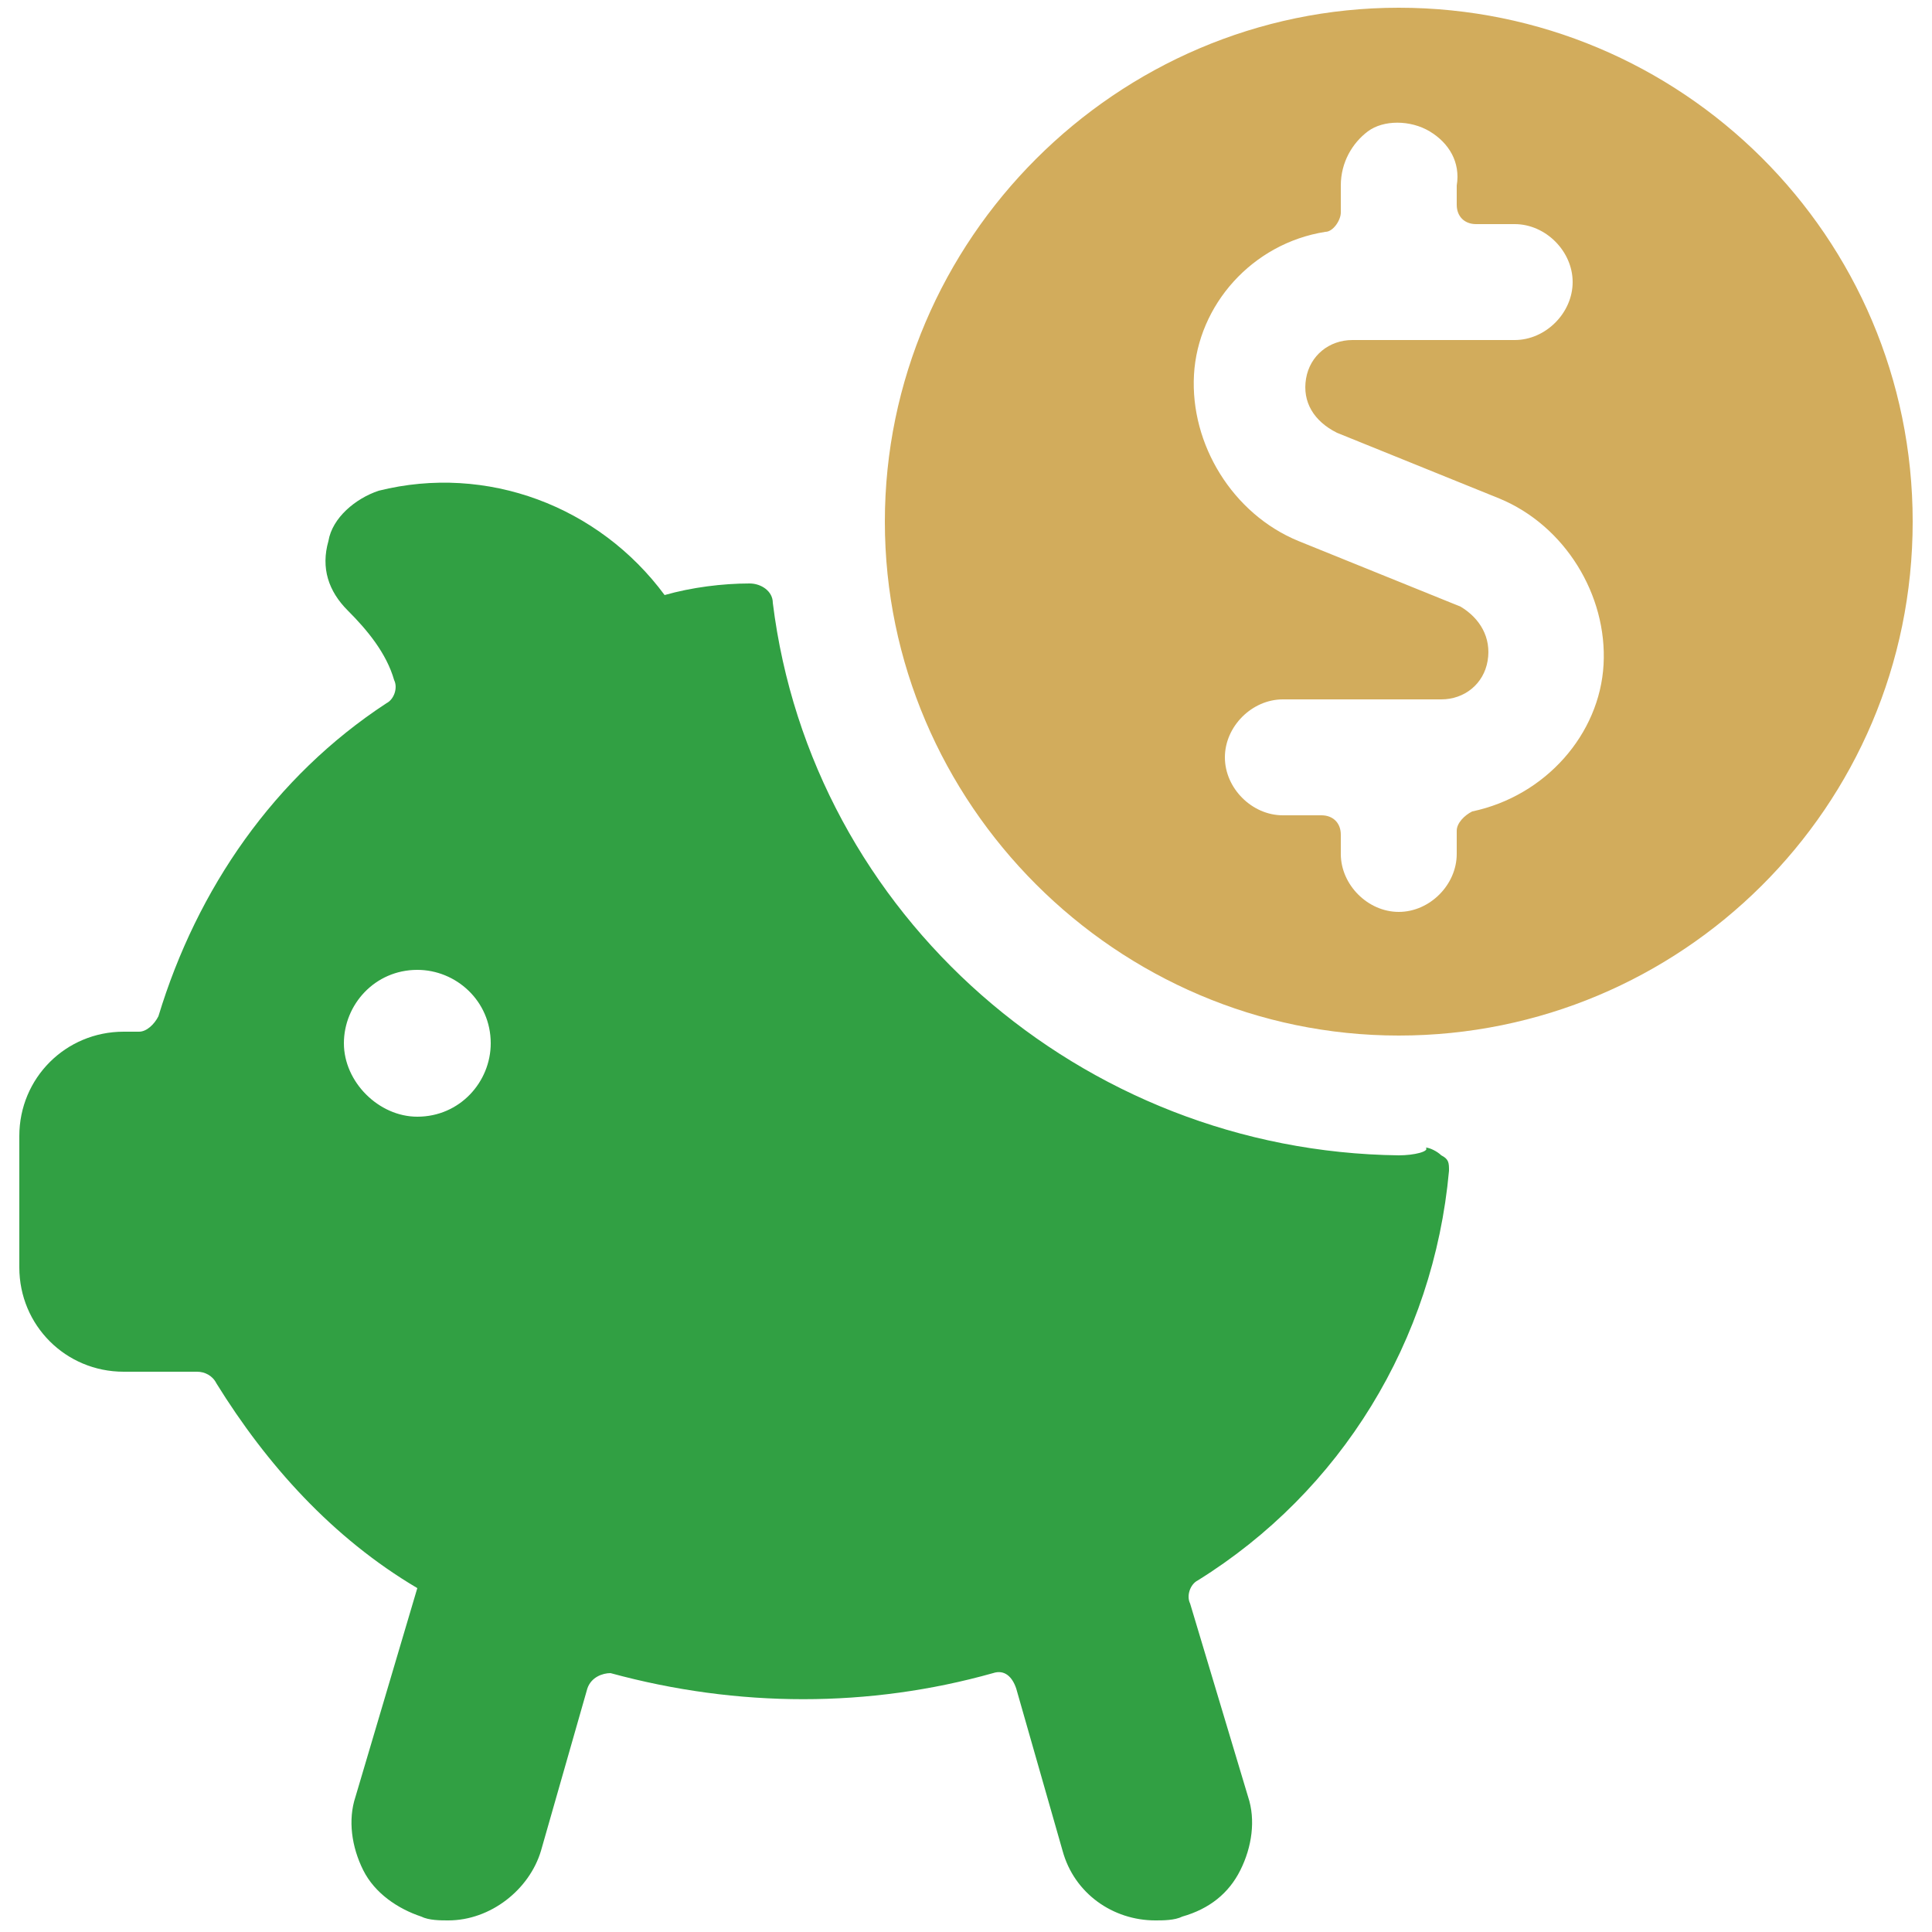 <?xml version="1.0" encoding="utf-8"?>
<!-- Generator: Adobe Illustrator 24.0.1, SVG Export Plug-In . SVG Version: 6.00 Build 0)  -->
<svg version="1.1" id="圖層_1" xmlns="http://www.w3.org/2000/svg" xmlns:xlink="http://www.w3.org/1999/xlink" x="0px" y="0px"
	 viewBox="0 0 50 50" style="enable-background:new 0 0 50 50;" xml:space="preserve">
<style type="text/css">
	.st0{fill:#31a043;}
	.st1{fill:#d2ac5c;}
</style>
<title>Money-Payments-Finance / Finance/Savings / saving-piggy-dollars</title>
<desc>Created with Sketch.</desc>
<path id="Shape" class="st0" d="M36.2,29.9C28,29.8,21,23.7,20,15.6c0-0.3-0.3-0.5-0.6-0.5c-0.7,0-1.5,0.1-2.2,0.3
	c-1.7-2.3-4.6-3.4-7.4-2.7c-0.6,0.2-1.2,0.7-1.3,1.3c-0.2,0.7,0,1.3,0.5,1.8c0.5,0.5,1,1.1,1.2,1.8c0.1,0.2,0,0.5-0.2,0.6
	c-2.9,1.9-4.9,4.8-5.9,8.1c-0.1,0.2-0.3,0.4-0.5,0.4H3.2c-1.5,0-2.7,1.2-2.7,2.7v3.4c0,1.5,1.2,2.7,2.7,2.7h1.9
	c0.2,0,0.4,0.1,0.5,0.3c1.3,2.1,3,4,5.2,5.3l-1.6,5.4c-0.2,0.6-0.1,1.3,0.2,1.9s0.9,1,1.5,1.2c0.2,0.1,0.5,0.1,0.7,0.1
	c1.1,0,2.1-0.8,2.4-1.8l1.2-4.2c0.1-0.3,0.4-0.4,0.6-0.4c3.3,0.9,6.7,0.9,9.9,0c0.3-0.1,0.5,0.1,0.6,0.4l1.2,4.2
	c0.3,1.1,1.3,1.8,2.4,1.8c0.2,0,0.5,0,0.7-0.1c0.7-0.2,1.2-0.6,1.5-1.2c0.3-0.6,0.4-1.3,0.2-1.9l-1.5-5c-0.1-0.2,0-0.5,0.2-0.6
	c3.7-2.3,6.1-6.2,6.5-10.6c0-0.2,0-0.3-0.2-0.4c-0.1-0.1-0.3-0.2-0.4-0.2C37,29.8,36.6,29.9,36.2,29.9z M8.9,27c0-1,0.8-1.9,1.9-1.9
	c1,0,1.9,0.8,1.9,1.9c0,1-0.8,1.9-1.9,1.9C9.8,28.9,8.9,28,8.9,27L8.9,27z"/>
<path id="Shape_1_" class="st1" d="M36.2,26.8c7.3,0,13.3-5.9,13.3-13.3S43.5,0.2,36.2,0.2S22.9,6.2,22.9,13.5
	C22.9,20.8,28.9,26.8,36.2,26.8z M37.7,5.3c0,0.3,0.2,0.5,0.5,0.5h1c0.8,0,1.5,0.7,1.5,1.5s-0.7,1.5-1.5,1.5h-4.2
	c-0.6,0-1.1,0.4-1.2,1c-0.1,0.6,0.2,1.1,0.8,1.4l4.2,1.7c1.7,0.7,2.8,2.5,2.7,4.3s-1.5,3.4-3.4,3.8c-0.2,0.1-0.4,0.3-0.4,0.5v0.6
	c0,0.8-0.7,1.5-1.5,1.5c-0.8,0-1.5-0.7-1.5-1.5v-0.5c0-0.3-0.2-0.5-0.5-0.5h-1c-0.8,0-1.5-0.7-1.5-1.5c0-0.8,0.7-1.5,1.5-1.5h4.1
	c0.6,0,1.1-0.4,1.2-1c0.1-0.6-0.2-1.1-0.7-1.4l-4.2-1.7c-1.7-0.7-2.8-2.5-2.7-4.3C31,7.9,32.4,6.3,34.3,6c0.2,0,0.4-0.3,0.4-0.5V4.8
	c0-0.6,0.3-1.1,0.7-1.4s1.1-0.3,1.6,0s0.8,0.8,0.7,1.4L37.7,5.3z"/>
</svg>
